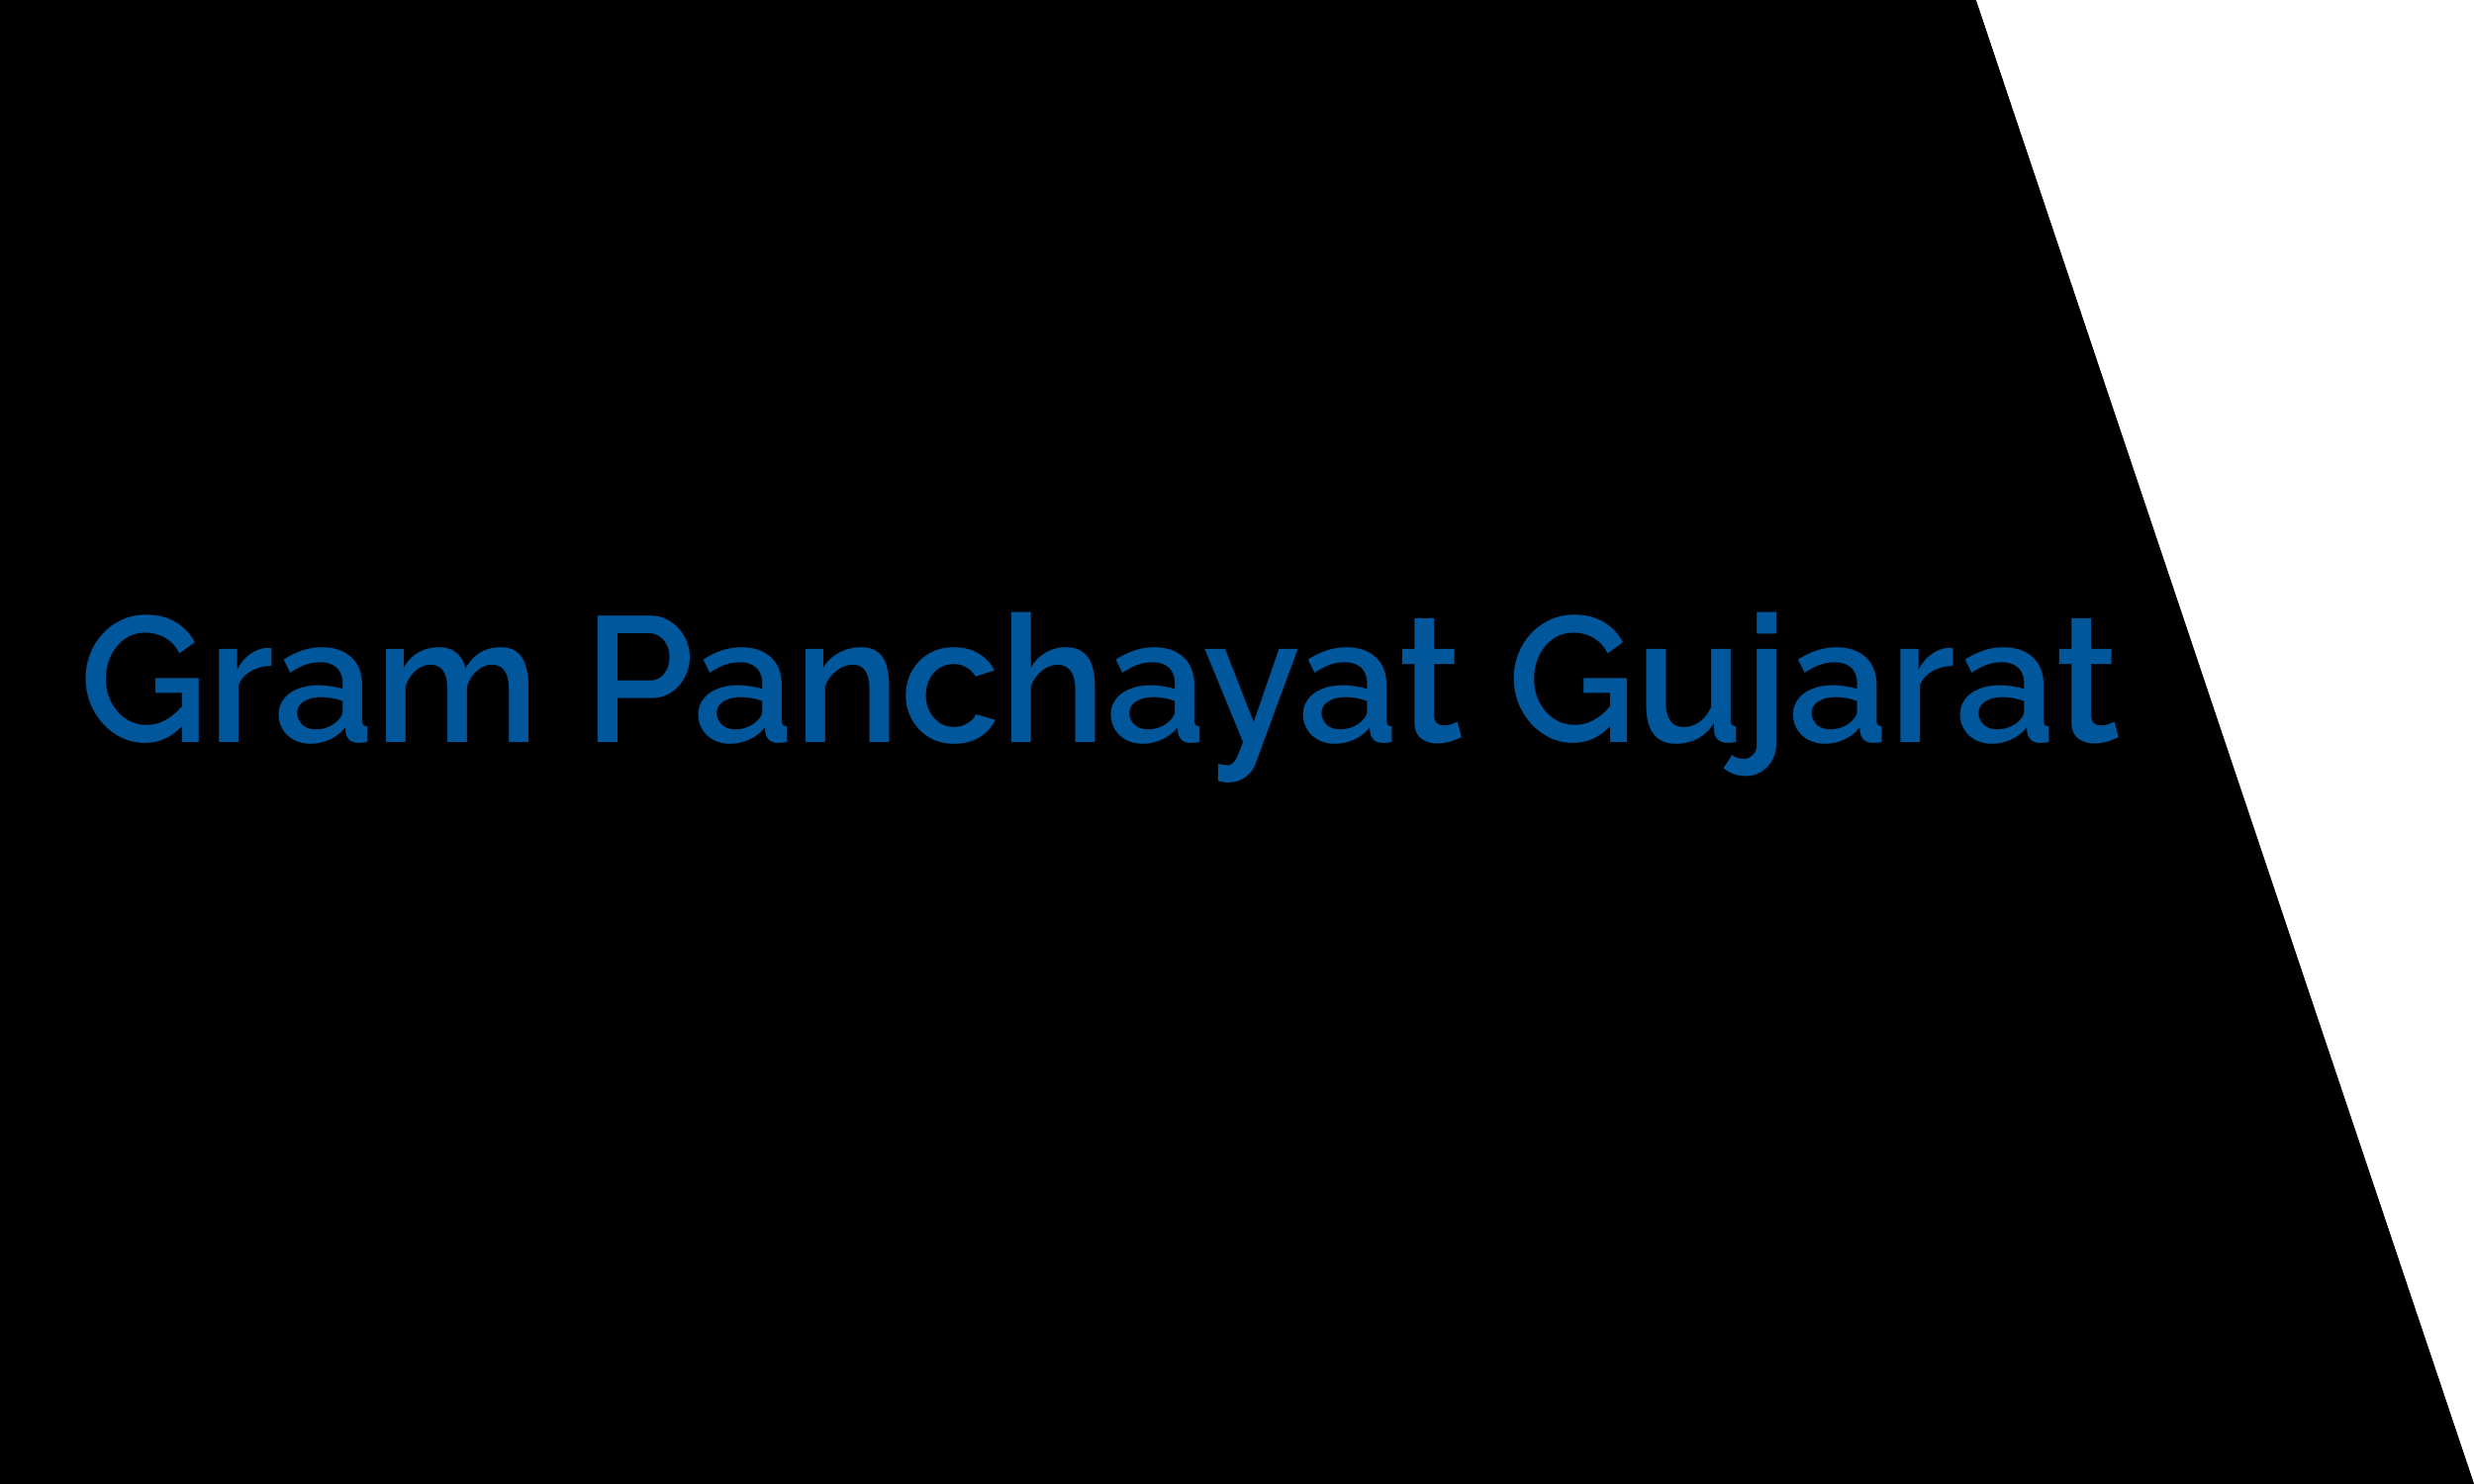 <svg width="250" height="150" viewBox="0 0 250 150" fill="none" xmlns="http://www.w3.org/2000/svg">
<path d="M0 0H199.669L250 150H0V0Z" fill="black"/>
<path d="M0 0H199.669L250 150H0V0Z" fill="black"/>
<path d="M14.66 75.09C13.808 75.09 13.016 74.916 12.284 74.568C11.564 74.22 10.928 73.74 10.376 73.128C9.836 72.516 9.41 71.82 9.098 71.04C8.798 70.26 8.648 69.432 8.648 68.556C8.648 67.692 8.798 66.876 9.098 66.108C9.398 65.328 9.824 64.644 10.376 64.056C10.928 63.456 11.57 62.988 12.302 62.652C13.046 62.304 13.856 62.13 14.732 62.13C15.944 62.13 16.964 62.388 17.792 62.904C18.62 63.408 19.25 64.08 19.682 64.92L18.134 66.036C17.786 65.34 17.306 64.818 16.694 64.47C16.082 64.122 15.41 63.948 14.678 63.948C13.874 63.948 13.172 64.17 12.572 64.614C11.972 65.046 11.51 65.616 11.186 66.324C10.862 67.032 10.7 67.794 10.7 68.61C10.7 69.474 10.88 70.26 11.24 70.968C11.6 71.664 12.086 72.222 12.698 72.642C13.322 73.062 14.03 73.272 14.822 73.272C16.142 73.272 17.33 72.642 18.386 71.382V70.032H15.704V68.538H20.078V75H18.386V73.416C17.318 74.532 16.076 75.09 14.66 75.09ZM27.418 67.296C26.649 67.32 25.965 67.5 25.366 67.836C24.777 68.16 24.358 68.628 24.105 69.24V75H22.125V65.586H23.962V67.692C24.285 67.044 24.712 66.528 25.239 66.144C25.767 65.748 26.326 65.532 26.913 65.496C27.021 65.496 27.117 65.496 27.201 65.496C27.285 65.496 27.358 65.502 27.418 65.514V67.296ZM28.156 72.246C28.156 71.646 28.324 71.124 28.66 70.68C28.996 70.224 29.464 69.876 30.064 69.636C30.676 69.384 31.378 69.258 32.17 69.258C32.59 69.258 33.016 69.294 33.448 69.366C33.892 69.426 34.282 69.516 34.618 69.636V69.042C34.618 68.382 34.42 67.866 34.024 67.494C33.628 67.122 33.058 66.936 32.314 66.936C31.798 66.936 31.3 67.026 30.82 67.206C30.34 67.386 29.842 67.65 29.326 67.998L28.66 66.666C29.284 66.258 29.908 65.952 30.532 65.748C31.168 65.532 31.834 65.424 32.53 65.424C33.79 65.424 34.78 65.76 35.5 66.432C36.232 67.092 36.598 68.034 36.598 69.258V72.768C36.598 72.996 36.634 73.158 36.706 73.254C36.79 73.35 36.928 73.404 37.12 73.416V75C36.94 75.036 36.778 75.06 36.634 75.072C36.49 75.084 36.37 75.09 36.274 75.09C35.842 75.09 35.518 74.988 35.302 74.784C35.098 74.568 34.978 74.328 34.942 74.064L34.888 73.524C34.48 74.052 33.958 74.46 33.322 74.748C32.686 75.036 32.044 75.18 31.396 75.18C30.772 75.18 30.214 75.054 29.722 74.802C29.23 74.538 28.846 74.184 28.57 73.74C28.294 73.296 28.156 72.798 28.156 72.246ZM34.15 72.822C34.462 72.51 34.618 72.216 34.618 71.94V70.86C33.91 70.596 33.19 70.464 32.458 70.464C31.738 70.464 31.15 70.614 30.694 70.914C30.25 71.202 30.028 71.592 30.028 72.084C30.028 72.492 30.19 72.87 30.514 73.218C30.85 73.554 31.33 73.722 31.954 73.722C32.374 73.722 32.782 73.638 33.178 73.47C33.574 73.302 33.898 73.086 34.15 72.822ZM53.401 75H51.42V69.726C51.42 68.862 51.276 68.226 50.989 67.818C50.7 67.398 50.281 67.188 49.728 67.188C49.176 67.188 48.66 67.398 48.181 67.818C47.712 68.226 47.383 68.76 47.191 69.42V75H45.211V69.726C45.211 68.838 45.066 68.196 44.779 67.8C44.49 67.392 44.077 67.188 43.536 67.188C42.984 67.188 42.468 67.392 41.989 67.8C41.52 68.208 41.184 68.742 40.98 69.402V75H39.001V65.586H40.8V67.476C41.16 66.816 41.647 66.312 42.258 65.964C42.87 65.604 43.566 65.424 44.346 65.424C45.127 65.424 45.739 65.628 46.182 66.036C46.639 66.444 46.92 66.954 47.029 67.566C47.844 66.138 49.026 65.424 50.575 65.424C51.319 65.424 51.895 65.604 52.303 65.964C52.711 66.312 52.992 66.78 53.148 67.368C53.316 67.944 53.401 68.574 53.401 69.258V75ZM60.381 75V62.22H65.745C66.321 62.22 66.849 62.34 67.329 62.58C67.821 62.82 68.241 63.138 68.589 63.534C68.949 63.93 69.225 64.374 69.417 64.866C69.609 65.358 69.705 65.862 69.705 66.378C69.705 67.098 69.543 67.776 69.219 68.412C68.895 69.048 68.445 69.564 67.869 69.96C67.293 70.356 66.621 70.554 65.853 70.554H62.397V75H60.381ZM62.397 68.772H65.727C66.291 68.772 66.753 68.544 67.113 68.088C67.473 67.632 67.653 67.062 67.653 66.378C67.653 65.91 67.557 65.502 67.365 65.154C67.173 64.794 66.921 64.512 66.609 64.308C66.309 64.104 65.979 64.002 65.619 64.002H62.397V68.772ZM70.555 72.246C70.555 71.646 70.723 71.124 71.059 70.68C71.395 70.224 71.863 69.876 72.463 69.636C73.075 69.384 73.777 69.258 74.569 69.258C74.989 69.258 75.415 69.294 75.847 69.366C76.291 69.426 76.681 69.516 77.017 69.636V69.042C77.017 68.382 76.819 67.866 76.423 67.494C76.027 67.122 75.457 66.936 74.713 66.936C74.197 66.936 73.699 67.026 73.219 67.206C72.739 67.386 72.241 67.65 71.725 67.998L71.059 66.666C71.683 66.258 72.307 65.952 72.931 65.748C73.567 65.532 74.233 65.424 74.929 65.424C76.189 65.424 77.179 65.76 77.899 66.432C78.631 67.092 78.997 68.034 78.997 69.258V72.768C78.997 72.996 79.033 73.158 79.105 73.254C79.189 73.35 79.327 73.404 79.519 73.416V75C79.339 75.036 79.177 75.06 79.033 75.072C78.889 75.084 78.769 75.09 78.673 75.09C78.241 75.09 77.917 74.988 77.701 74.784C77.497 74.568 77.377 74.328 77.341 74.064L77.287 73.524C76.879 74.052 76.357 74.46 75.721 74.748C75.085 75.036 74.443 75.18 73.795 75.18C73.171 75.18 72.613 75.054 72.121 74.802C71.629 74.538 71.245 74.184 70.969 73.74C70.693 73.296 70.555 72.798 70.555 72.246ZM76.549 72.822C76.861 72.51 77.017 72.216 77.017 71.94V70.86C76.309 70.596 75.589 70.464 74.857 70.464C74.137 70.464 73.549 70.614 73.093 70.914C72.649 71.202 72.427 71.592 72.427 72.084C72.427 72.492 72.589 72.87 72.913 73.218C73.249 73.554 73.729 73.722 74.353 73.722C74.773 73.722 75.181 73.638 75.577 73.47C75.973 73.302 76.297 73.086 76.549 72.822ZM89.841 75H87.861V69.726C87.861 68.838 87.717 68.196 87.429 67.8C87.153 67.392 86.739 67.188 86.187 67.188C85.803 67.188 85.419 67.284 85.035 67.476C84.663 67.668 84.327 67.932 84.027 68.268C83.727 68.604 83.511 68.982 83.379 69.402V75H81.399V65.586H83.199V67.476C83.559 66.852 84.081 66.354 84.765 65.982C85.449 65.61 86.205 65.424 87.033 65.424C87.777 65.424 88.353 65.604 88.761 65.964C89.169 66.312 89.451 66.774 89.607 67.35C89.763 67.926 89.841 68.562 89.841 69.258V75ZM96.405 75.18C95.433 75.18 94.581 74.958 93.849 74.514C93.117 74.058 92.547 73.458 92.139 72.714C91.731 71.97 91.527 71.16 91.527 70.284C91.527 69.408 91.725 68.604 92.121 67.872C92.529 67.128 93.093 66.534 93.813 66.09C94.545 65.646 95.409 65.424 96.405 65.424C97.377 65.424 98.211 65.64 98.907 66.072C99.615 66.492 100.143 67.056 100.491 67.764L98.565 68.376C98.349 67.98 98.043 67.674 97.647 67.458C97.263 67.23 96.837 67.116 96.369 67.116C95.841 67.116 95.361 67.254 94.929 67.53C94.509 67.794 94.173 68.166 93.921 68.646C93.681 69.126 93.561 69.672 93.561 70.284C93.561 70.896 93.687 71.442 93.939 71.922C94.203 72.402 94.545 72.786 94.965 73.074C95.397 73.35 95.871 73.488 96.387 73.488C96.867 73.488 97.323 73.362 97.755 73.11C98.187 72.858 98.475 72.552 98.619 72.192L100.563 72.768C100.251 73.476 99.729 74.058 98.997 74.514C98.265 74.958 97.401 75.18 96.405 75.18ZM110.636 75H108.656V69.726C108.656 68.874 108.5 68.238 108.188 67.818C107.876 67.398 107.438 67.188 106.874 67.188C106.514 67.188 106.148 67.284 105.776 67.476C105.416 67.668 105.092 67.932 104.804 68.268C104.516 68.592 104.306 68.97 104.174 69.402V75H102.194V61.86H104.174V67.476C104.534 66.828 105.026 66.324 105.65 65.964C106.274 65.604 106.946 65.424 107.666 65.424C108.446 65.424 109.052 65.604 109.484 65.964C109.916 66.312 110.216 66.78 110.384 67.368C110.552 67.944 110.636 68.574 110.636 69.258V75ZM112.25 72.246C112.25 71.646 112.418 71.124 112.754 70.68C113.09 70.224 113.558 69.876 114.158 69.636C114.77 69.384 115.472 69.258 116.264 69.258C116.684 69.258 117.11 69.294 117.542 69.366C117.986 69.426 118.376 69.516 118.712 69.636V69.042C118.712 68.382 118.514 67.866 118.118 67.494C117.722 67.122 117.152 66.936 116.408 66.936C115.892 66.936 115.394 67.026 114.914 67.206C114.434 67.386 113.936 67.65 113.42 67.998L112.754 66.666C113.378 66.258 114.002 65.952 114.626 65.748C115.262 65.532 115.928 65.424 116.624 65.424C117.884 65.424 118.874 65.76 119.594 66.432C120.326 67.092 120.692 68.034 120.692 69.258V72.768C120.692 72.996 120.728 73.158 120.8 73.254C120.884 73.35 121.022 73.404 121.214 73.416V75C121.034 75.036 120.872 75.06 120.728 75.072C120.584 75.084 120.464 75.09 120.368 75.09C119.936 75.09 119.612 74.988 119.396 74.784C119.192 74.568 119.072 74.328 119.036 74.064L118.982 73.524C118.574 74.052 118.052 74.46 117.416 74.748C116.78 75.036 116.138 75.18 115.49 75.18C114.866 75.18 114.308 75.054 113.816 74.802C113.324 74.538 112.94 74.184 112.664 73.74C112.388 73.296 112.25 72.798 112.25 72.246ZM118.244 72.822C118.556 72.51 118.712 72.216 118.712 71.94V70.86C118.004 70.596 117.284 70.464 116.552 70.464C115.832 70.464 115.244 70.614 114.788 70.914C114.344 71.202 114.122 71.592 114.122 72.084C114.122 72.492 114.284 72.87 114.608 73.218C114.944 73.554 115.424 73.722 116.048 73.722C116.468 73.722 116.876 73.638 117.272 73.47C117.668 73.302 117.992 73.086 118.244 72.822ZM123.084 77.214C123.264 77.25 123.438 77.28 123.606 77.304C123.786 77.328 123.93 77.34 124.038 77.34C124.242 77.34 124.416 77.274 124.56 77.142C124.716 77.022 124.872 76.794 125.028 76.458C125.184 76.122 125.376 75.636 125.604 75L121.734 65.586H123.804L126.684 72.984L129.24 65.586H131.148L126.882 77.178C126.69 77.706 126.354 78.156 125.874 78.528C125.406 78.9 124.8 79.086 124.056 79.086C123.912 79.086 123.762 79.074 123.606 79.05C123.45 79.026 123.276 78.99 123.084 78.942V77.214ZM131.674 72.246C131.674 71.646 131.842 71.124 132.178 70.68C132.514 70.224 132.982 69.876 133.582 69.636C134.194 69.384 134.896 69.258 135.688 69.258C136.108 69.258 136.534 69.294 136.966 69.366C137.41 69.426 137.8 69.516 138.136 69.636V69.042C138.136 68.382 137.938 67.866 137.542 67.494C137.146 67.122 136.576 66.936 135.832 66.936C135.316 66.936 134.818 67.026 134.338 67.206C133.858 67.386 133.36 67.65 132.844 67.998L132.178 66.666C132.802 66.258 133.426 65.952 134.05 65.748C134.686 65.532 135.352 65.424 136.048 65.424C137.308 65.424 138.298 65.76 139.018 66.432C139.75 67.092 140.116 68.034 140.116 69.258V72.768C140.116 72.996 140.152 73.158 140.224 73.254C140.308 73.35 140.446 73.404 140.638 73.416V75C140.458 75.036 140.296 75.06 140.152 75.072C140.008 75.084 139.888 75.09 139.792 75.09C139.36 75.09 139.036 74.988 138.82 74.784C138.616 74.568 138.496 74.328 138.46 74.064L138.406 73.524C137.998 74.052 137.476 74.46 136.84 74.748C136.204 75.036 135.562 75.18 134.914 75.18C134.29 75.18 133.732 75.054 133.24 74.802C132.748 74.538 132.364 74.184 132.088 73.74C131.812 73.296 131.674 72.798 131.674 72.246ZM137.668 72.822C137.98 72.51 138.136 72.216 138.136 71.94V70.86C137.428 70.596 136.708 70.464 135.976 70.464C135.256 70.464 134.668 70.614 134.212 70.914C133.768 71.202 133.546 71.592 133.546 72.084C133.546 72.492 133.708 72.87 134.032 73.218C134.368 73.554 134.848 73.722 135.472 73.722C135.892 73.722 136.3 73.638 136.696 73.47C137.092 73.302 137.416 73.086 137.668 72.822ZM147.686 74.514C147.434 74.634 147.086 74.772 146.642 74.928C146.198 75.072 145.724 75.144 145.22 75.144C144.596 75.144 144.056 74.976 143.6 74.64C143.156 74.304 142.934 73.758 142.934 73.002V67.116H141.692V65.586H142.934V62.49H144.914V65.586H146.966V67.116H144.914V72.372C144.938 72.708 145.04 72.954 145.22 73.11C145.412 73.254 145.646 73.326 145.922 73.326C146.198 73.326 146.462 73.278 146.714 73.182C146.966 73.086 147.152 73.008 147.272 72.948L147.686 74.514ZM158.976 75.09C158.124 75.09 157.332 74.916 156.6 74.568C155.88 74.22 155.244 73.74 154.692 73.128C154.152 72.516 153.726 71.82 153.414 71.04C153.114 70.26 152.964 69.432 152.964 68.556C152.964 67.692 153.114 66.876 153.414 66.108C153.714 65.328 154.14 64.644 154.692 64.056C155.244 63.456 155.886 62.988 156.618 62.652C157.362 62.304 158.172 62.13 159.048 62.13C160.26 62.13 161.28 62.388 162.108 62.904C162.936 63.408 163.566 64.08 163.998 64.92L162.45 66.036C162.102 65.34 161.622 64.818 161.01 64.47C160.398 64.122 159.726 63.948 158.994 63.948C158.19 63.948 157.488 64.17 156.888 64.614C156.288 65.046 155.826 65.616 155.502 66.324C155.178 67.032 155.016 67.794 155.016 68.61C155.016 69.474 155.196 70.26 155.556 70.968C155.916 71.664 156.402 72.222 157.014 72.642C157.638 73.062 158.346 73.272 159.138 73.272C160.458 73.272 161.646 72.642 162.702 71.382V70.032H160.02V68.538H164.394V75H162.702V73.416C161.634 74.532 160.392 75.09 158.976 75.09ZM166.352 71.346V65.586H168.332V70.95C168.332 72.642 168.932 73.488 170.132 73.488C170.696 73.488 171.23 73.314 171.734 72.966C172.238 72.606 172.628 72.102 172.904 71.454V65.586H174.884V72.768C174.884 72.996 174.926 73.158 175.01 73.254C175.094 73.35 175.232 73.404 175.424 73.416V75C175.22 75.036 175.052 75.06 174.92 75.072C174.788 75.084 174.662 75.09 174.542 75.09C174.182 75.09 173.882 74.994 173.642 74.802C173.402 74.61 173.264 74.352 173.228 74.028L173.192 73.092C172.772 73.776 172.226 74.298 171.554 74.658C170.882 75.006 170.144 75.18 169.34 75.18C168.356 75.18 167.612 74.856 167.108 74.208C166.604 73.56 166.352 72.606 166.352 71.346ZM177.519 64.038V61.86H179.499V64.038H177.519ZM176.421 78.438C175.989 78.438 175.581 78.372 175.197 78.24C174.801 78.108 174.453 77.904 174.153 77.628L175.035 76.296C175.191 76.44 175.371 76.542 175.575 76.602C175.779 76.674 175.983 76.71 176.187 76.71C176.535 76.71 176.841 76.578 177.105 76.314C177.381 76.062 177.519 75.738 177.519 75.342V65.586H179.499V75.198C179.499 75.834 179.355 76.392 179.067 76.872C178.791 77.364 178.419 77.748 177.951 78.024C177.483 78.3 176.973 78.438 176.421 78.438ZM181.192 72.246C181.192 71.646 181.36 71.124 181.696 70.68C182.032 70.224 182.5 69.876 183.1 69.636C183.712 69.384 184.414 69.258 185.206 69.258C185.626 69.258 186.052 69.294 186.484 69.366C186.928 69.426 187.318 69.516 187.654 69.636V69.042C187.654 68.382 187.456 67.866 187.06 67.494C186.664 67.122 186.094 66.936 185.35 66.936C184.834 66.936 184.336 67.026 183.856 67.206C183.376 67.386 182.878 67.65 182.362 67.998L181.696 66.666C182.32 66.258 182.944 65.952 183.568 65.748C184.204 65.532 184.87 65.424 185.566 65.424C186.826 65.424 187.816 65.76 188.536 66.432C189.268 67.092 189.634 68.034 189.634 69.258V72.768C189.634 72.996 189.67 73.158 189.742 73.254C189.826 73.35 189.964 73.404 190.156 73.416V75C189.976 75.036 189.814 75.06 189.67 75.072C189.526 75.084 189.406 75.09 189.31 75.09C188.878 75.09 188.554 74.988 188.338 74.784C188.134 74.568 188.014 74.328 187.978 74.064L187.924 73.524C187.516 74.052 186.994 74.46 186.358 74.748C185.722 75.036 185.08 75.18 184.432 75.18C183.808 75.18 183.25 75.054 182.758 74.802C182.266 74.538 181.882 74.184 181.606 73.74C181.33 73.296 181.192 72.798 181.192 72.246ZM187.186 72.822C187.498 72.51 187.654 72.216 187.654 71.94V70.86C186.946 70.596 186.226 70.464 185.494 70.464C184.774 70.464 184.186 70.614 183.73 70.914C183.286 71.202 183.063 71.592 183.063 72.084C183.063 72.492 183.226 72.87 183.55 73.218C183.886 73.554 184.366 73.722 184.99 73.722C185.41 73.722 185.818 73.638 186.214 73.47C186.61 73.302 186.934 73.086 187.186 72.822ZM197.328 67.296C196.56 67.32 195.876 67.5 195.276 67.836C194.688 68.16 194.268 68.628 194.016 69.24V75H192.036V65.586H193.872V67.692C194.196 67.044 194.622 66.528 195.15 66.144C195.678 65.748 196.236 65.532 196.824 65.496C196.932 65.496 197.028 65.496 197.112 65.496C197.196 65.496 197.268 65.502 197.328 65.514V67.296ZM198.067 72.246C198.067 71.646 198.235 71.124 198.571 70.68C198.907 70.224 199.375 69.876 199.975 69.636C200.587 69.384 201.289 69.258 202.081 69.258C202.501 69.258 202.927 69.294 203.359 69.366C203.803 69.426 204.193 69.516 204.529 69.636V69.042C204.529 68.382 204.331 67.866 203.935 67.494C203.539 67.122 202.969 66.936 202.225 66.936C201.709 66.936 201.211 67.026 200.731 67.206C200.251 67.386 199.753 67.65 199.237 67.998L198.571 66.666C199.195 66.258 199.819 65.952 200.443 65.748C201.079 65.532 201.745 65.424 202.441 65.424C203.701 65.424 204.691 65.76 205.411 66.432C206.143 67.092 206.509 68.034 206.509 69.258V72.768C206.509 72.996 206.545 73.158 206.617 73.254C206.701 73.35 206.839 73.404 207.031 73.416V75C206.851 75.036 206.689 75.06 206.545 75.072C206.401 75.084 206.281 75.09 206.185 75.09C205.753 75.09 205.429 74.988 205.213 74.784C205.009 74.568 204.889 74.328 204.853 74.064L204.799 73.524C204.391 74.052 203.869 74.46 203.233 74.748C202.597 75.036 201.955 75.18 201.307 75.18C200.683 75.18 200.125 75.054 199.633 74.802C199.141 74.538 198.757 74.184 198.481 73.74C198.205 73.296 198.067 72.798 198.067 72.246ZM204.061 72.822C204.373 72.51 204.529 72.216 204.529 71.94V70.86C203.821 70.596 203.101 70.464 202.369 70.464C201.649 70.464 201.061 70.614 200.605 70.914C200.161 71.202 199.938 71.592 199.938 72.084C199.938 72.492 200.101 72.87 200.425 73.218C200.761 73.554 201.241 73.722 201.865 73.722C202.285 73.722 202.693 73.638 203.089 73.47C203.485 73.302 203.809 73.086 204.061 72.822ZM214.078 74.514C213.826 74.634 213.478 74.772 213.034 74.928C212.59 75.072 212.116 75.144 211.612 75.144C210.988 75.144 210.448 74.976 209.992 74.64C209.548 74.304 209.326 73.758 209.326 73.002V67.116H208.084V65.586H209.326V62.49H211.306V65.586H213.358V67.116H211.306V72.372C211.33 72.708 211.432 72.954 211.612 73.11C211.804 73.254 212.038 73.326 212.314 73.326C212.59 73.326 212.854 73.278 213.106 73.182C213.358 73.086 213.544 73.008 213.664 72.948L214.078 74.514Z" fill="#01579B"/>
</svg>
